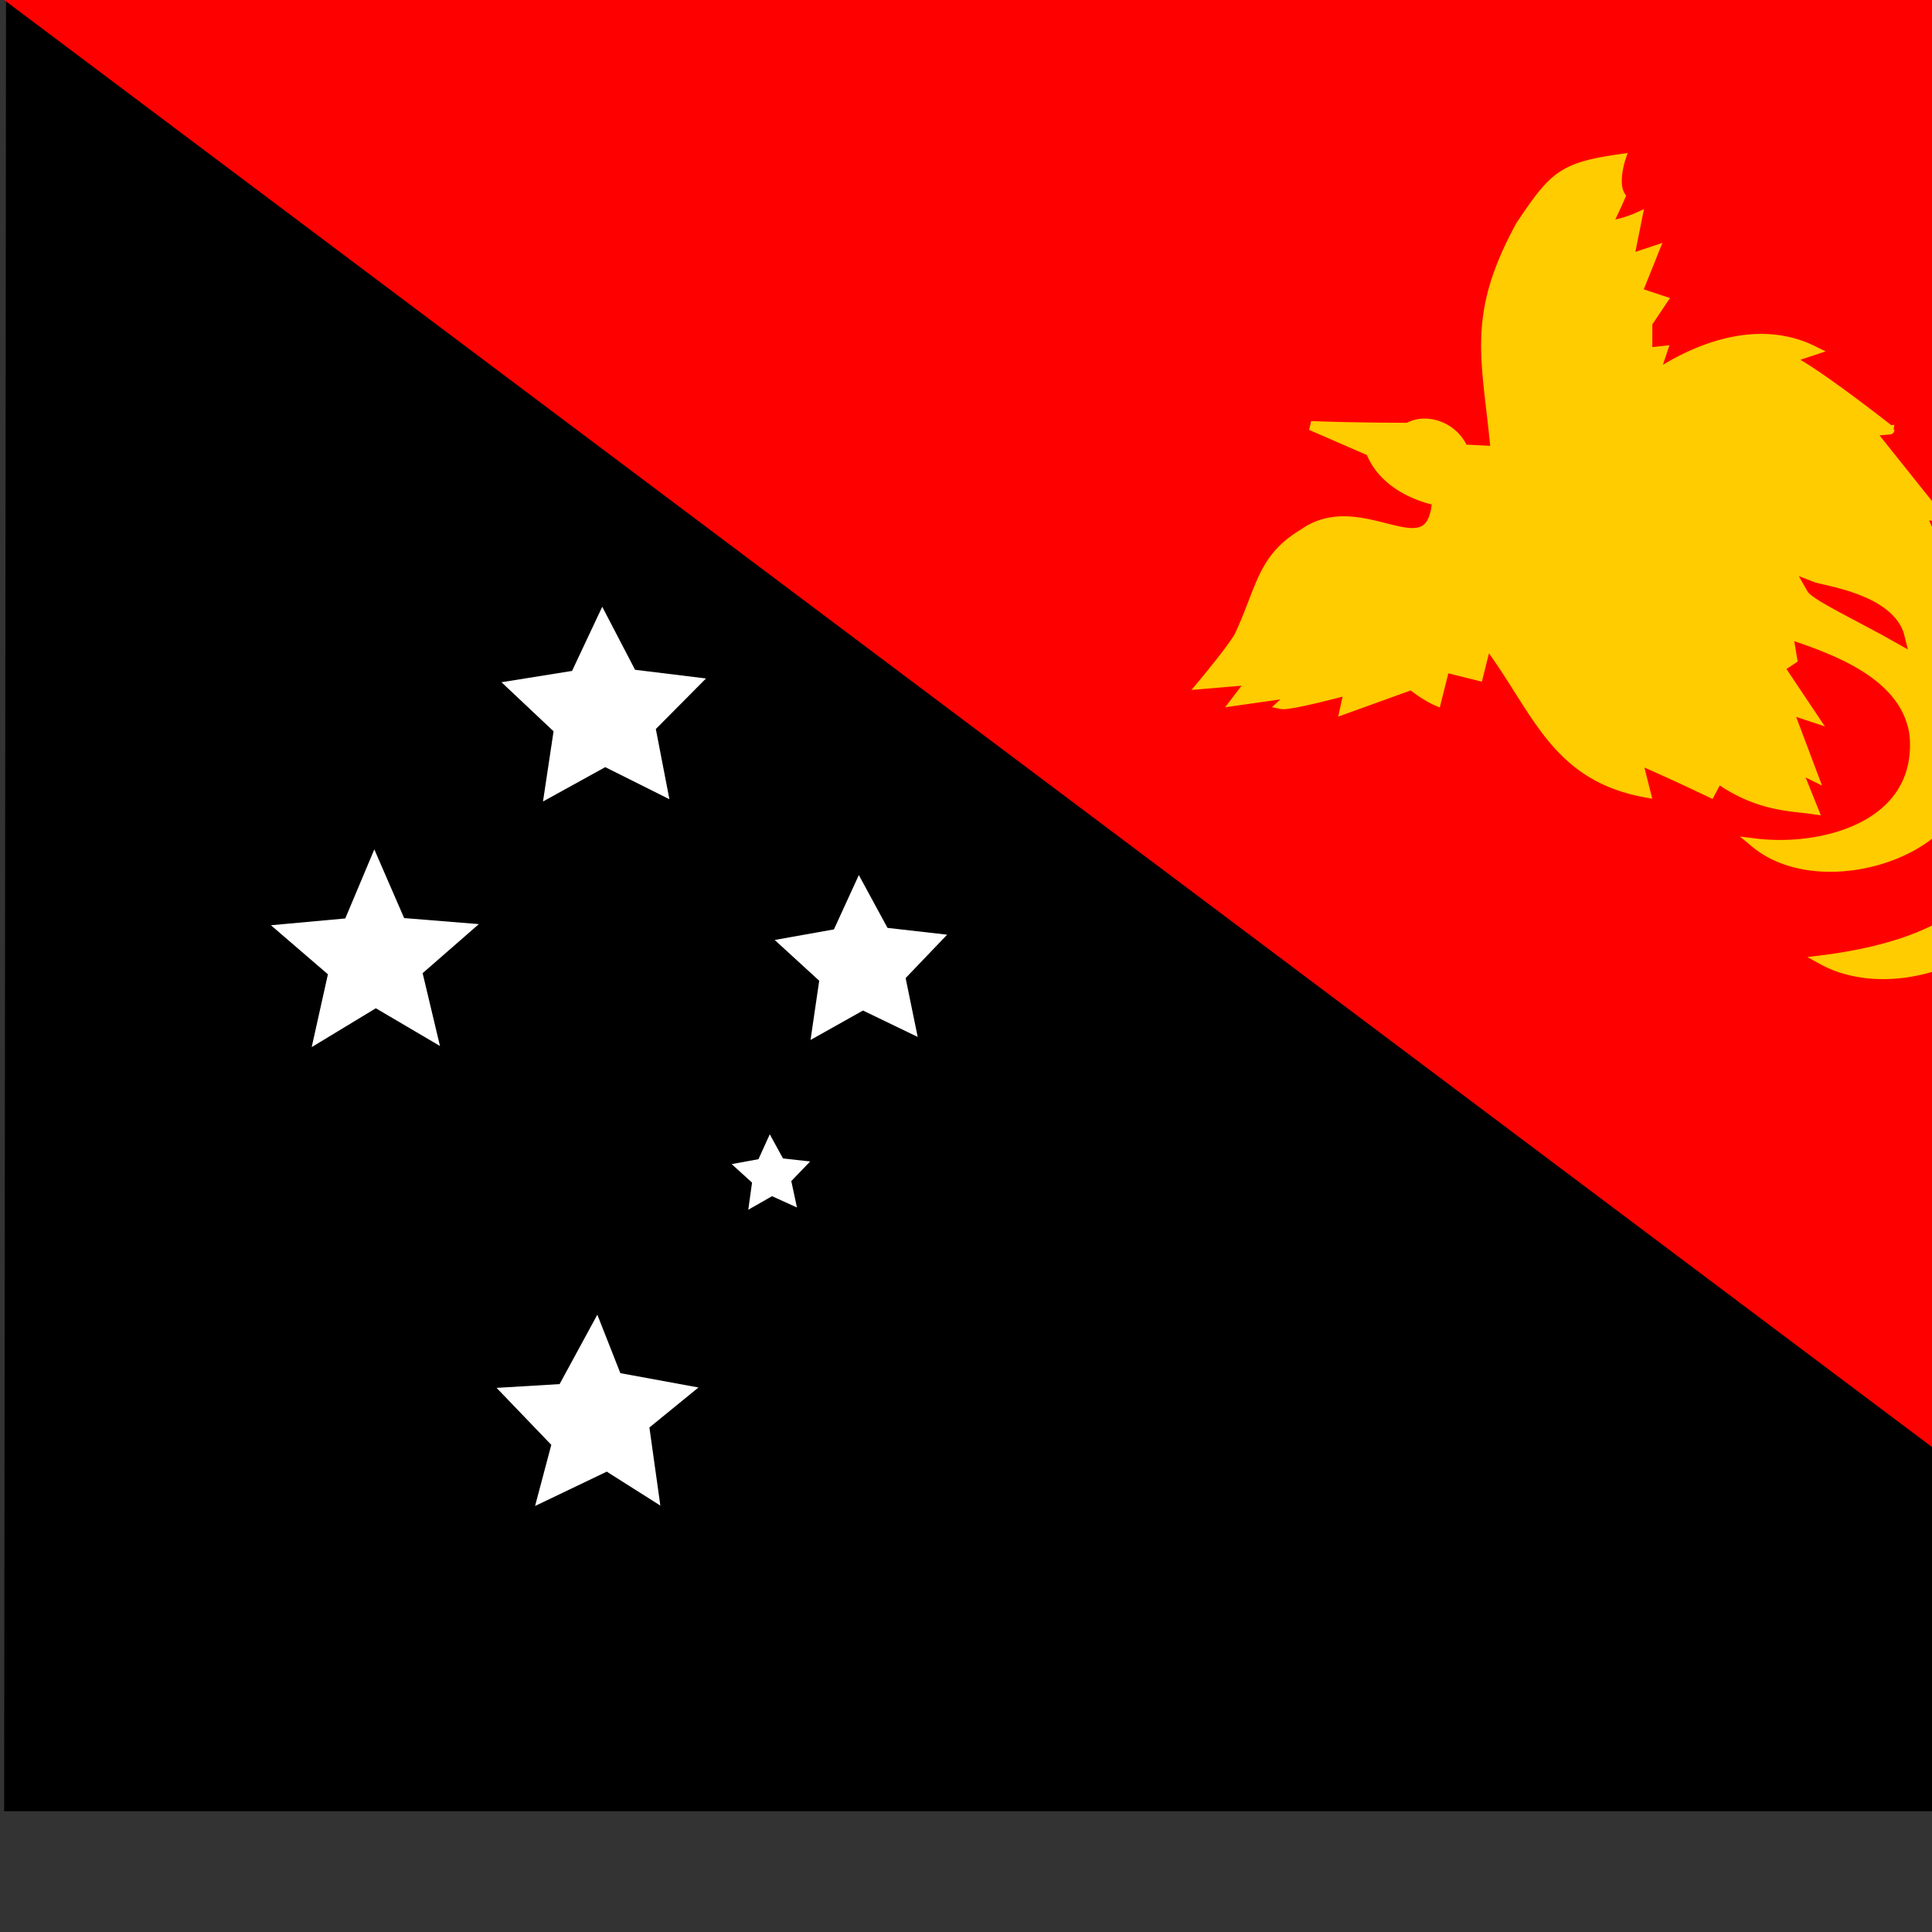 <svg xmlns="http://www.w3.org/2000/svg" version="1.1" viewBox="0 0 512 512" fill="currentColor"><rect x="0" y="0" width="512" height="512" fill="#333333" stroke="none"/><g fill-rule="evenodd"><path fill="#000001" d="m1.6 0l-.5 480h640z"/><path fill="red" d="m640.6 480l.5-480H1.1z"/></g><path fill="#fc0" stroke="#fc0" stroke-width="1.1" d="m178 54l-3.8-.2c-1.2-2.8-4.5-3.8-6.6-2.6A333 333 0 0 1 156 51l7.1 3.1C165 59 171 60 171 60c-.6 8.8-8.9-1.1-15.9 3.9c-5 3-5 6.5-7.7 12.3c-.9 1.6-4.4 5.8-4.4 5.8l5.9-.5L147 84l7-1l-1.5 1.4c1 .2 8-1.7 8-1.7L160 85l8-2.9s1.6 1.3 3 1.9l1-4l4 1l1-4c6 8 8 16 19 18l-1-4a262.2 262.2 0 0 1 8.7 4l.9-1.7c4.8 3.4 8.7 3.3 11.4 3.7l-2-5l2 1l-3-8l3 1l-4-6l1.5-1l-.5-3c6 2 14 5 15 12c1 11-11 14-19 13c6 5 17 3 22-2c2-2 3-5 4-8c1 3 3 7 3 11c-1 9-13 12-21 13c9 5 25-1 26-14c0-11-7-16-10-21l-1-5.4l3 1.4s-1.8-3.3-2-4c0 0-3.1-8.5-4.2-10.4l2.2.4l-8.2-10.3l2.3-.2S215.6 44 213 43l3-1c-6-3-13-1-19 3l1-3l-1.8.2v-3.5L198 36l-3-1l2-5l-3 1l1-5s-2.2 1-3.6.9a51.7 51.7 0 0 0 1.6-3.4c-1-1.5 0-4.5 0-4.5c-7 1-8 2-12 8c-6 11-4 16-3 27z" transform="matrix(2.22 0 0 2.212 1.1 0)"/><path fill="red" fill-rule="evenodd" stroke="red" stroke-width="1.4" d="M215.8 70.4c.5.9 6.2 3.6 10.4 6c-1.1-4.6-9.4-5.6-10.4-6z" transform="matrix(2.22 0 0 2.212 1.1 0)"/><path fill="#fff" fill-rule="evenodd" d="m175 399l-14.2-9l-19 9.1l4.3-16.2l-14.5-15.1l16.7-1l10-18.4l6.1 15.5l20.7 3.8l-13 10.6zm36.2-79l-6.6-3l-6.3 3.6l1-7.2l-5.4-4.9l7.1-1.3l3-6.6l3.5 6.4l7.2.8l-5 5.2zm32-45.2l-14.5-7l-13.9 7.8l2.3-15.7l-11.8-10.8l15.7-2.8l6.6-14.4l7.6 14l15.8 1.8l-11 11.5zm-65.8-63l-17-8.5l-16.5 9.1l2.8-18.6l-13.8-13l18.7-3l8-17l8.7 16.7l18.8 2.3l-13.3 13.4zm-60.8 65.4l-17-10l-17 10.3l4.3-19.3l-15.1-13l19.7-1.8l7.7-18.3l7.9 18.2l19.8 1.6l-14.9 13z"/></svg>